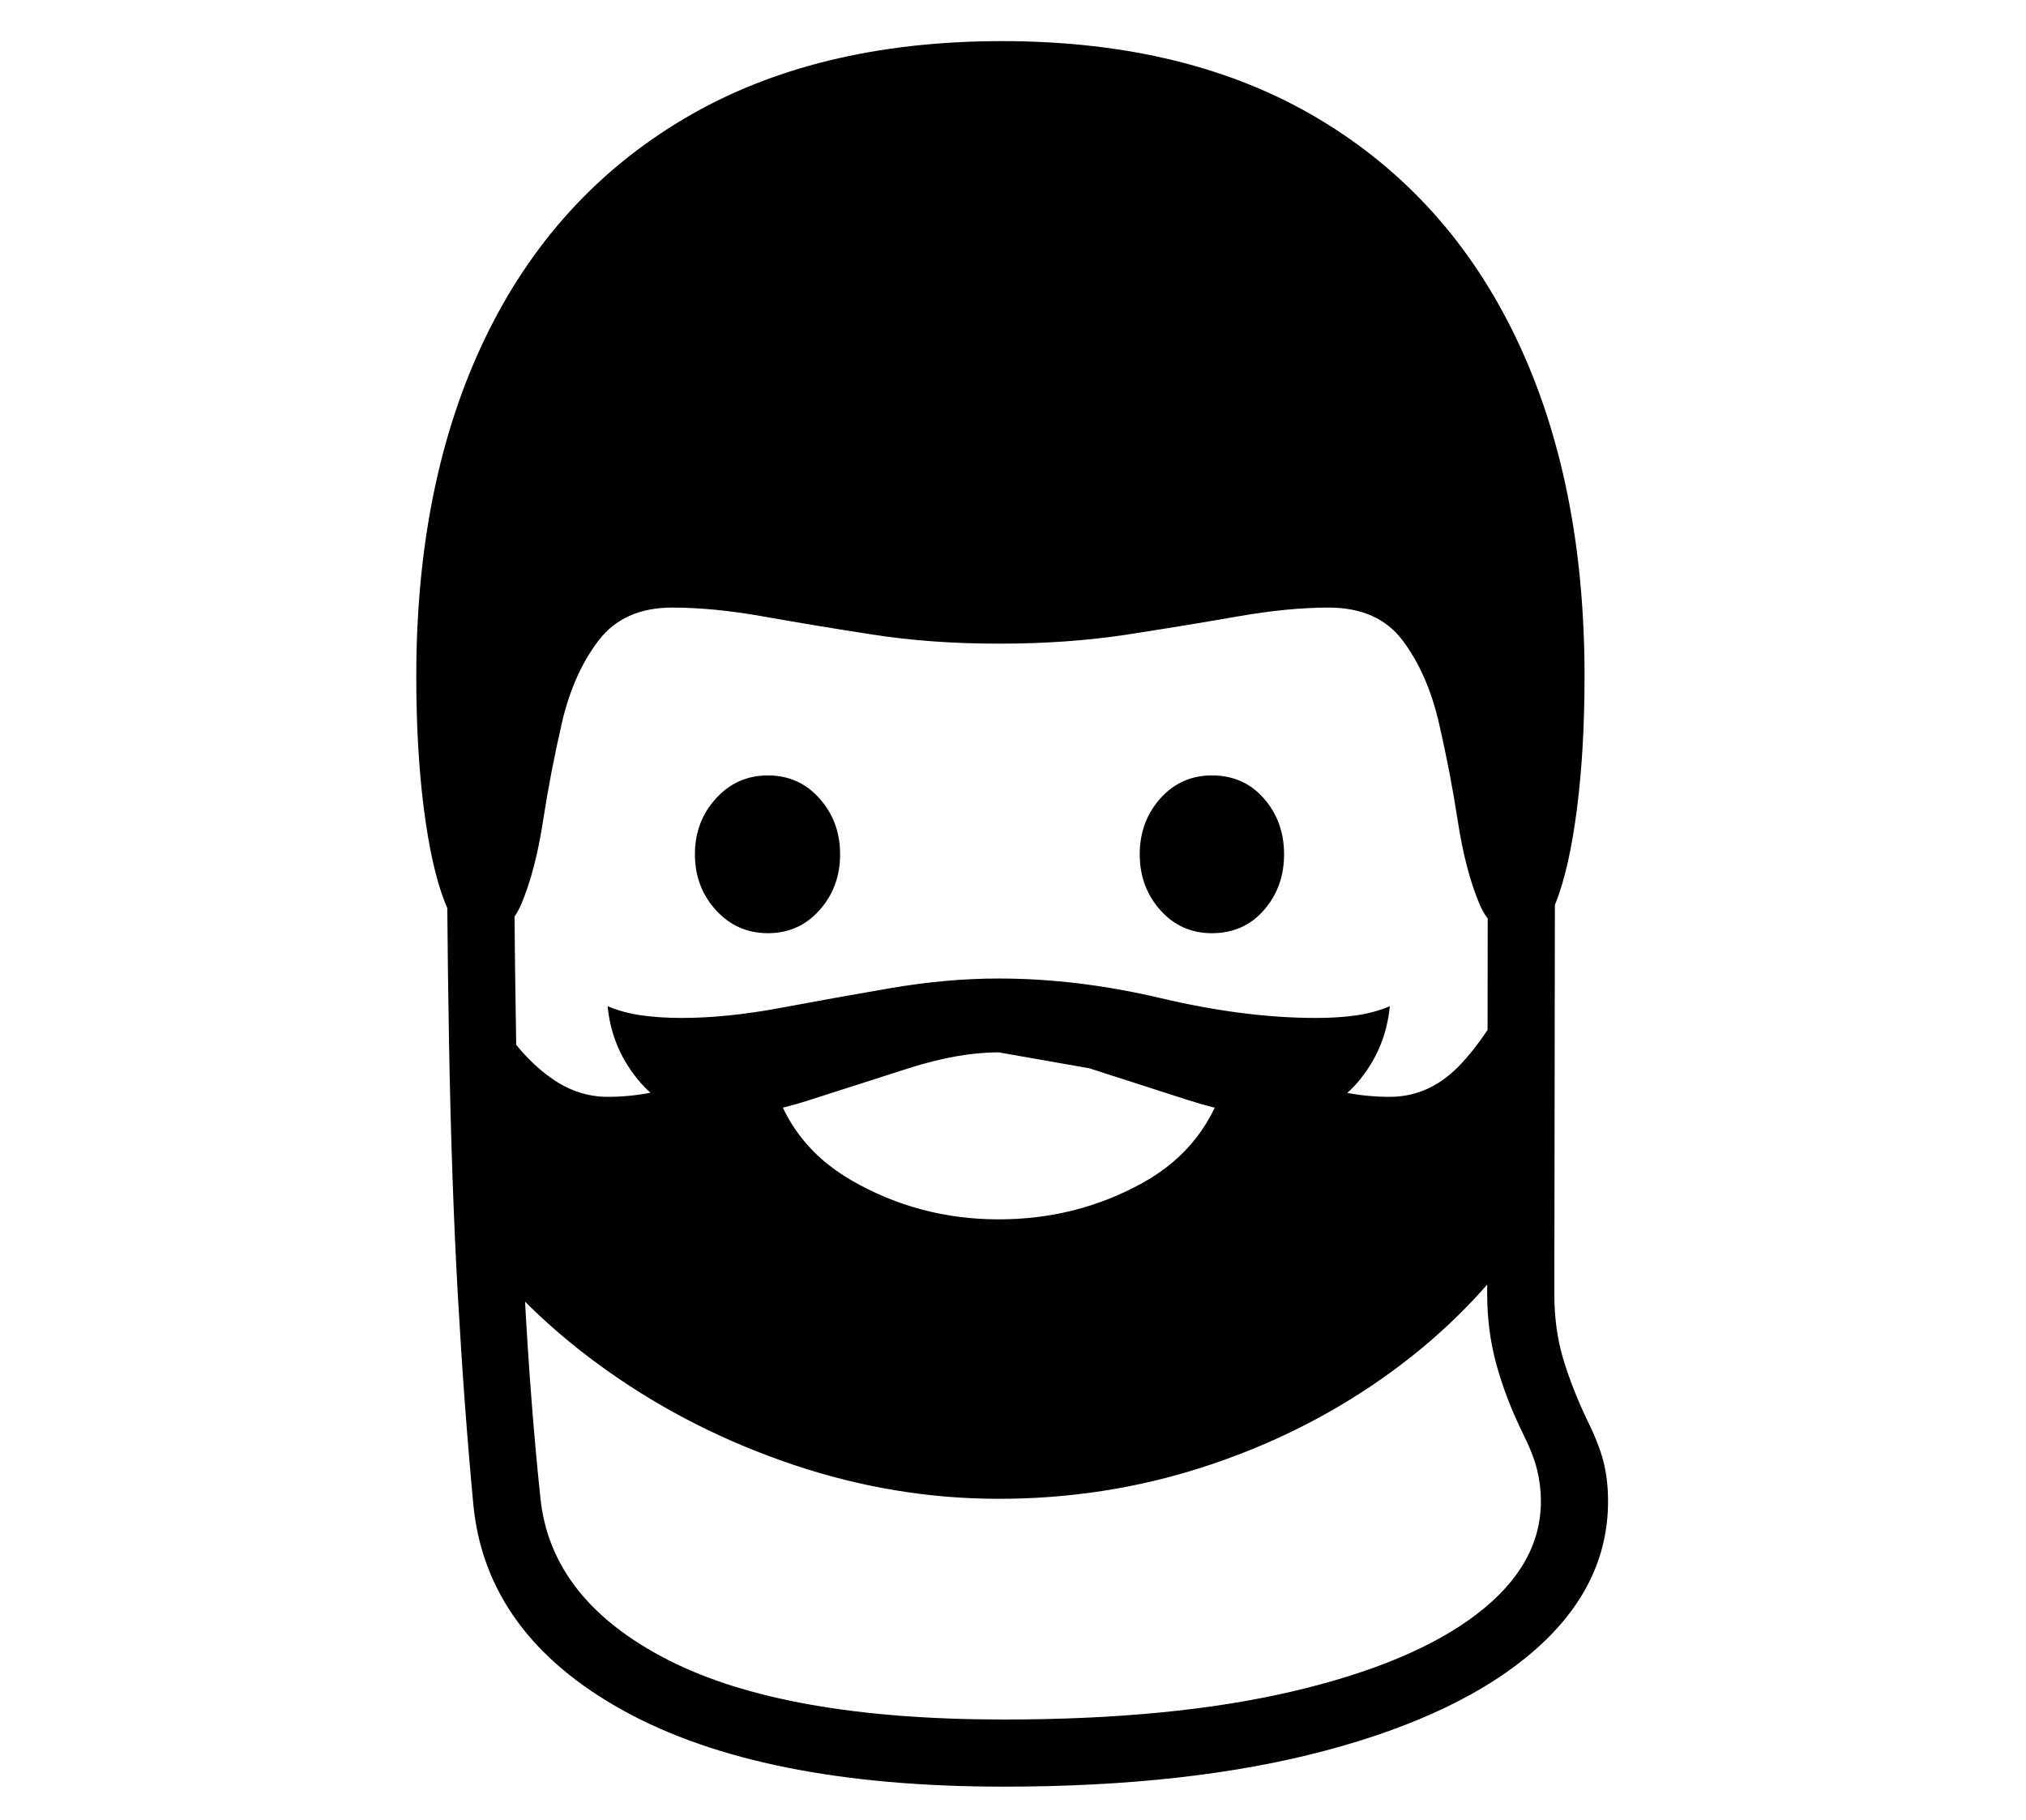 <?xml version="1.0" standalone="no"?>
<!DOCTYPE svg PUBLIC "-//W3C//DTD SVG 1.1//EN" "http://www.w3.org/Graphics/SVG/1.1/DTD/svg11.dtd">
<svg xmlns="http://www.w3.org/2000/svg" xmlns:xlink="http://www.w3.org/1999/xlink" version="1.1"
   viewBox="94 -151 2414 2169">
   <path fill="currentColor"
      d="M1290 1978q-289 0 -453 -90.5t-179 -245.5q-11 -117 -18.5 -250t-10.5 -301.5t-3 -388.5h80q0 219 3 387t10 300t19 246q13 121 152 192t400 71q201 0 344 -33.5t219.5 -92t76.5 -134.5q0 -19 -4.5 -37.5t-17.5 -44.5q-20 -41 -31 -81t-11 -84l1 -706h80l-1 706
q0 42 10.5 77t28.5 73q14 28 19.5 49.5t5.5 47.5q0 101 -87.5 177.5t-249 119.5t-383.5 43zM1284 1635q-124 0 -244.5 -40.5t-221 -111.5t-166.5 -162v-325q19 44 44 80.5t56 58t66 21.5q51 0 99 -19t101 -44.5t117.5 -44.5t148.5 -19t148.5 19t117 44.5t100.5 44.5t100 19
q49 0 86 -40.5t65 -102.5v323q-65 89 -161.5 156.5t-213 105t-242.5 37.5zM1284 1302q93 0 171.5 -43.5t100.5 -130.5l-105 -51l-167 7l-197 -8l-77 41q18 92 98.5 138.5t175.5 46.5zM1009 961q-37 0 -62 -27.5t-25 -66.5t25 -66.5t62 -27.5t61.5 27.5t24.5 66.5t-24.5 66.5
t-61.5 27.5zM950 1179q-58 0 -92.5 -39.5t-39.5 -91.5q19 8 41 11t47 3q54 0 118 -12t131 -23.5t129 -11.5q94 0 193.5 23.5t184.5 23.5q26 0 47.5 -3t40.5 -11q-5 52 -39 91.5t-93 39.5q-49 0 -108 -19l-118 -38t-108 -19q-48 0 -107.5 19t-118.5 38t-108 19zM1538 961
q-37 0 -61.5 -27.5t-24.5 -66.5t24.5 -66.5t61.5 -27.5q38 0 62 27.5t24 66.5t-24 66.5t-62 27.5zM662 965q-22 0 -38 -41t-25 -111.5t-9 -157.5q0 -232 81.5 -402t237.5 -262.5t379 -92.5q222 0 377 92.5t236 262.5t81 402q0 87 -9 157.5t-25 111.5t-38 41
q-37 0 -53.5 -39.5t-25.5 -98t-22.5 -117t-43 -98t-88.5 -39.5q-48 0 -108 10.5t-131 21.5t-154 11q-81 0 -151.5 -11t-129.5 -21.5t-108 -10.5q-58 0 -88 39.5t-43.5 98t-22.5 117t-25.5 98t-53.5 39.5z" />
</svg>